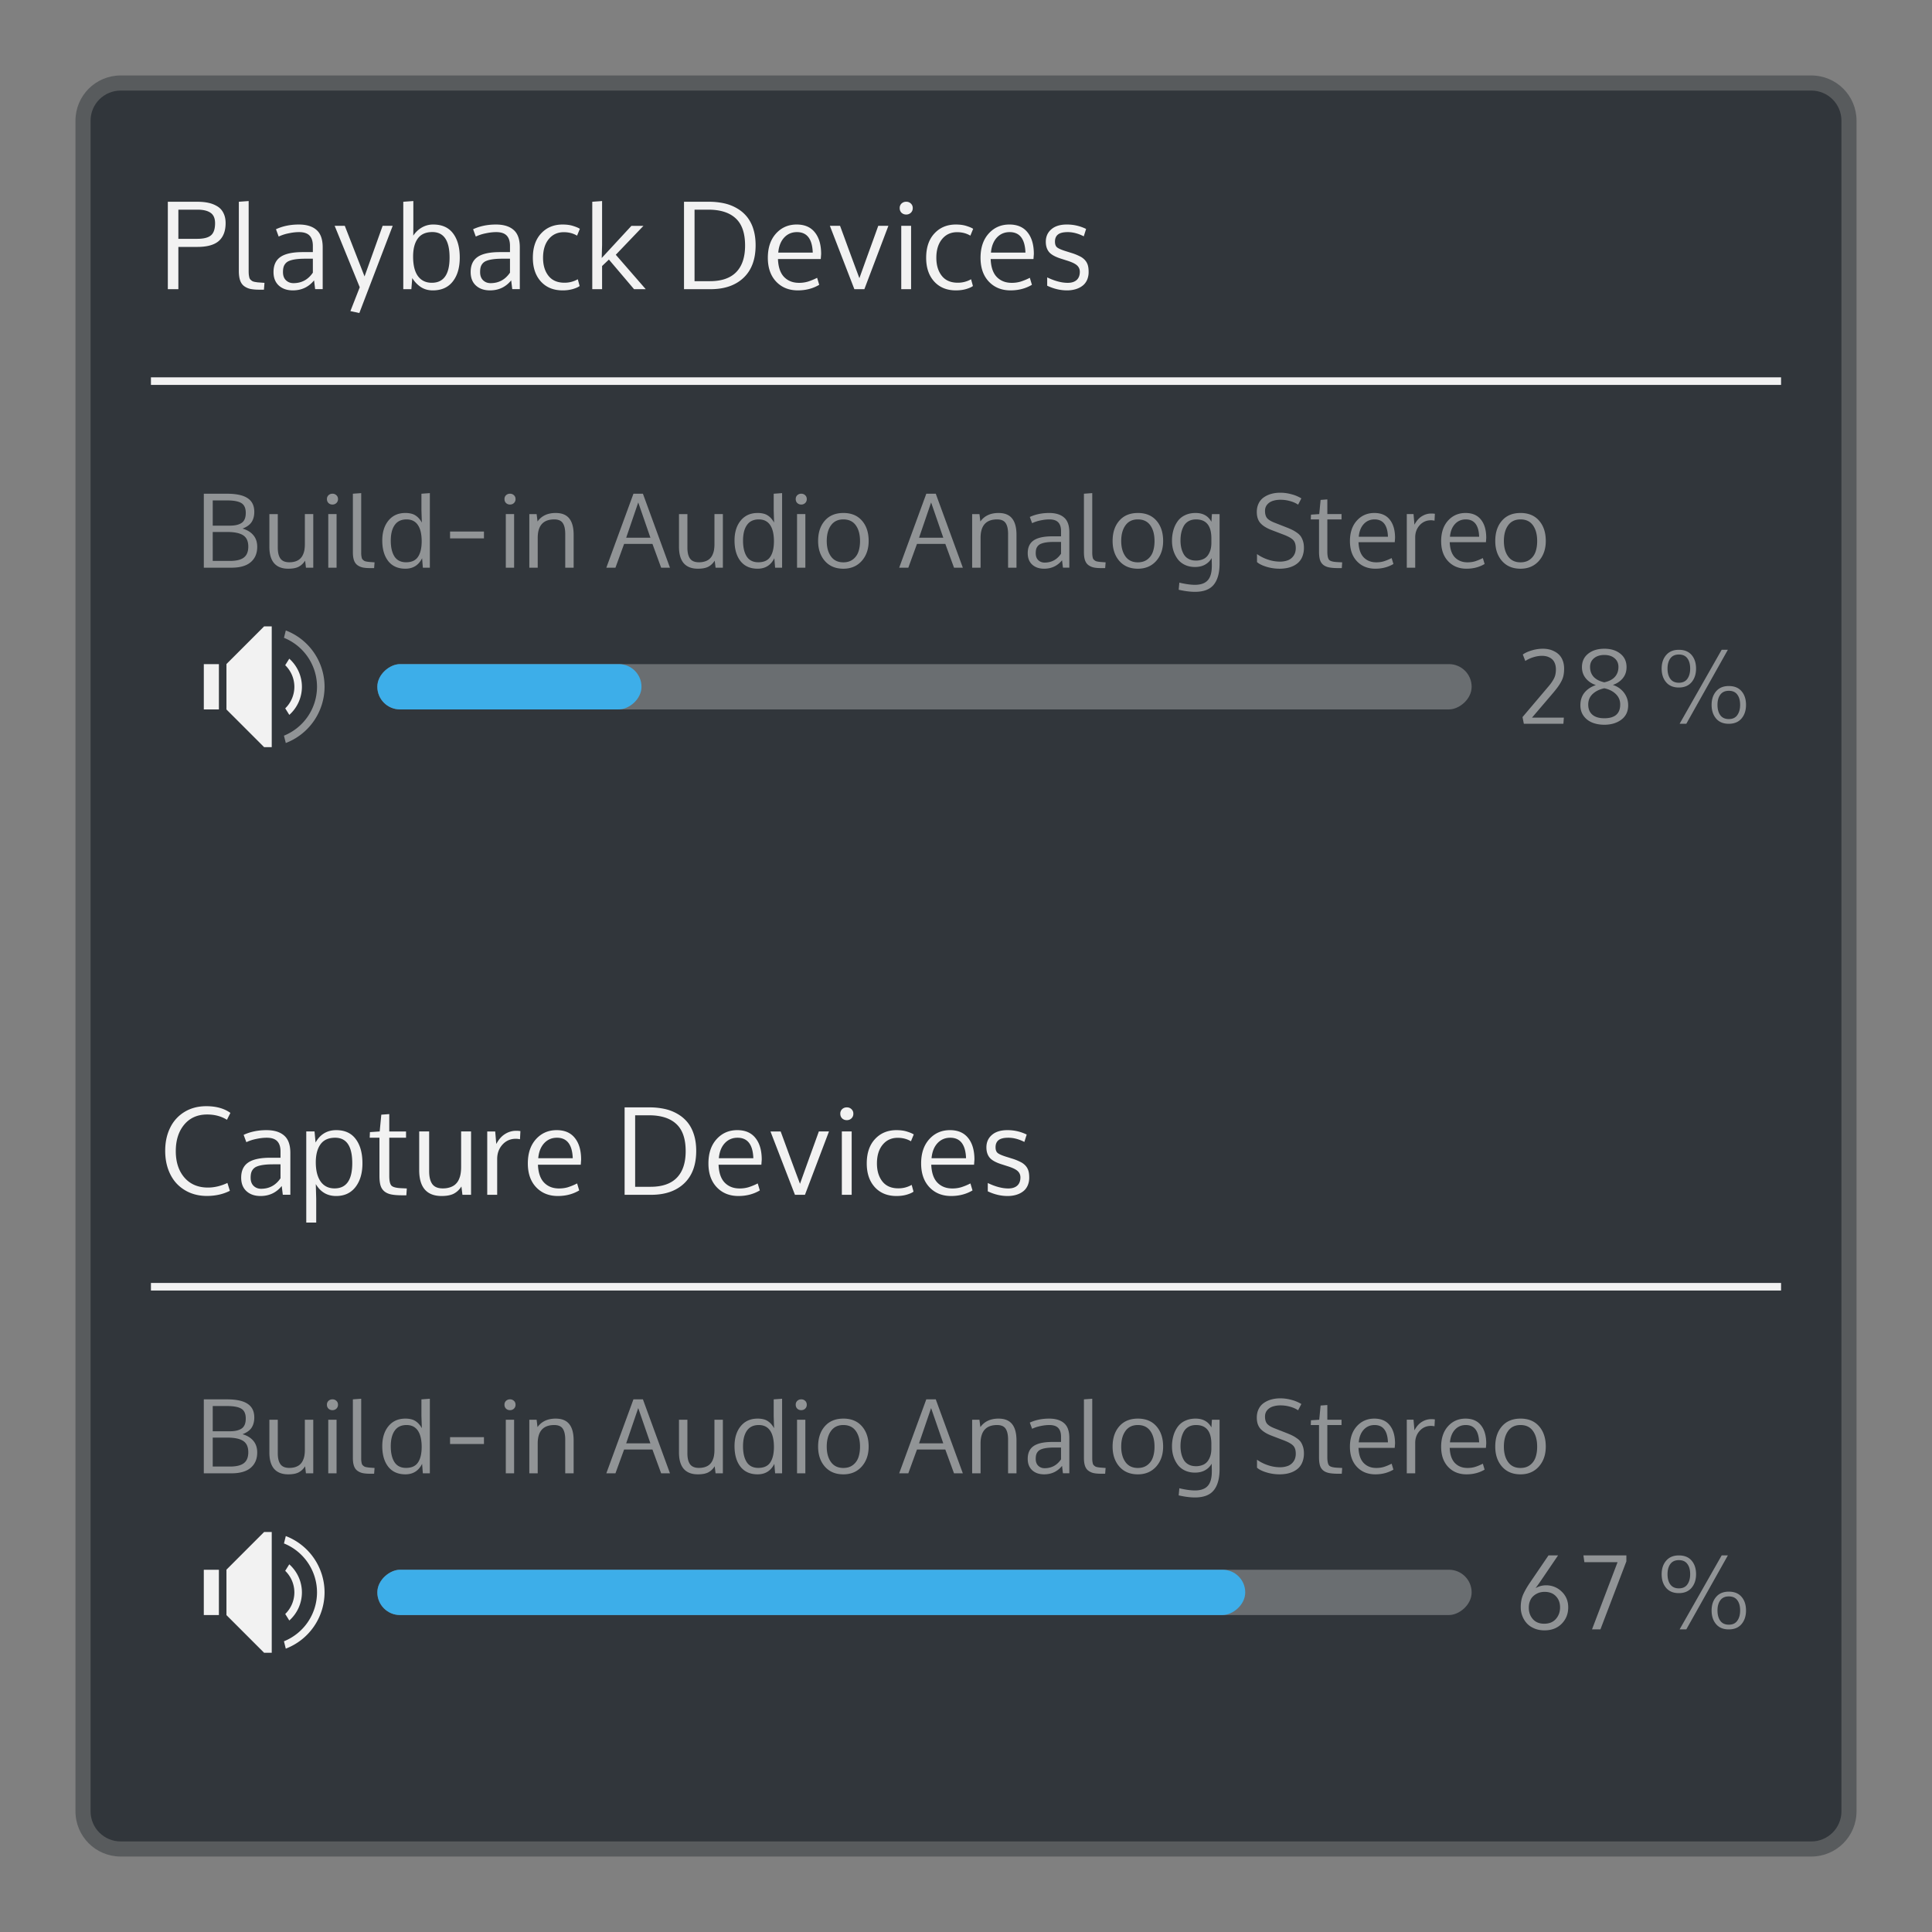 <svg xmlns="http://www.w3.org/2000/svg" viewBox="0 0 256 256" id="svg2" version="1.1"><rect x="0" y="0" width="256" height="256" fill="#808080" stroke="none"/><defs id="defs4"><style id="current-color-scheme" type="text/css">.ColorScheme-Text{color:#f2f2f2}.ColorScheme-Highlight{color:#3daee9}</style></defs><path d="M16 10h224c3.324 0 6 2.676 6 6v224c0 3.324-2.676 6-6 6H16c-3.324 0-6-2.676-6-6V16c0-3.324 2.676-6 6-6z" id="rect4240" fill="currentColor" fill-opacity=".5" stroke="none" color="#31363b"/><path d="M16 12h224c2.216 0 4 1.784 4 4v224c0 2.216-1.784 4-4 4H16c-2.216 0-4-1.784-4-4V16c0-2.216 1.784-4 4-4z" id="rect4238" fill="currentColor" fill-opacity="1" stroke="none" color="#31363b"/><path class="ColorScheme-Text" d="M32.95 26.639l-1.302.095v9.18c0 .503.058.92.174 1.254.117.328.298.58.541.754.244.174.518.296.825.365a5.93 5.93 0 0 0 1.158.096h.627l.072-.906-.357-.024a43.846 43.846 0 0 1-.532-.039 8.107 8.107 0 0 1-.414-.064 1.202 1.202 0 0 1-.324-.11 1.97 1.97 0 0 1-.215-.176.573.573 0 0 1-.158-.261 4.058 4.058 0 0 1-.072-.366 4.466 4.466 0 0 1-.024-.5V26.64zm21.82 0l-1.333.095v11.584h1.07l.12-1.476c.286.47.656.863 1.111 1.176.455.306.99.459 1.61.459 1.148 0 2.029-.391 2.642-1.174.62-.783.93-1.841.93-3.174 0-1.354-.296-2.422-.889-3.205-.592-.783-1.466-1.174-2.619-1.174a2.95 2.95 0 0 0-1.531.404c-.45.265-.823.621-1.12 1.07l.009-1.458v-3.127zm25.01 0l-1.301.095v11.584h1.3v-3.07l.905-.857 3.332 3.927h1.548l-3.968-4.562 3.666-3.832h-1.594l-3.936 4.26.047-1.729V26.64zm-57.542.095v11.584h1.397v-5.601h2.508c1.306 0 2.257-.264 2.855-.793.598-.534.897-1.32.897-2.358 0-.507-.093-.946-.278-1.316a2.099 2.099 0 0 0-.785-.889 3.749 3.749 0 0 0-1.174-.476c-.439-.1-.937-.15-1.492-.15h-3.928zm68.397 0v11.584h3.513c1.857 0 3.318-.505 4.381-1.515 1.064-1.01 1.594-2.447 1.594-4.309 0-.783-.097-1.49-.293-2.119a4.863 4.863 0 0 0-.834-1.625 4.721 4.721 0 0 0-1.308-1.127 5.823 5.823 0 0 0-1.713-.676 9.301 9.301 0 0 0-2.057-.213h-3.283zm29.445 0a.865.865 0 0 0-.627.239.798.798 0 0 0-.238.601c0 .249.08.453.238.612a.865.865 0 0 0 .627.238.85.85 0 0 0 .617-.238.814.814 0 0 0 .246-.612.784.784 0 0 0-.246-.601.833.833 0 0 0-.617-.239zm-96.445 1.047h2.523c.762 0 1.34.137 1.737.412.402.27.603.733.603 1.389 0 .762-.182 1.297-.547 1.604-.36.306-.974.459-1.842.459h-2.474V27.78zm68.396 0h1.824c1.593 0 2.802.384 3.627 1.15.83.762 1.245 1.962 1.245 3.602 0 1.545-.391 2.72-1.174 3.524-.778.798-1.938 1.199-3.483 1.199h-2.039V27.78zM39.6 29.75c-1.122 0-2.132.207-3.032.625l.358.969a5.654 5.654 0 0 1 1.316-.428c.492-.106.953-.16 1.381-.16.635 0 1.098.151 1.389.453.296.301.443.76.443 1.373v.824h-1.34c-1.349 0-2.334.214-2.953.643-.613.423-.92 1.09-.92 2 0 .762.234 1.357.7 1.785.47.428 1.09.643 1.863.643 1.153 0 2.09-.441 2.81-1.325l.143 1.159h1v-5.54c0-1.068-.276-1.837-.826-2.308-.545-.476-1.322-.713-2.332-.713zm26.119 0c-1.122 0-2.13.207-3.03.625l.356.969a5.67 5.67 0 0 1 1.318-.428c.492-.106.953-.16 1.381-.16.635 0 1.098.151 1.389.453.296.301.443.76.443 1.373v.824h-1.342c-1.349 0-2.332.214-2.95.643-.614.423-.92 1.09-.92 2 0 .762.231 1.357.697 1.785.47.428 1.092.643 1.865.643 1.153 0 2.089-.441 2.808-1.325l.143 1.159h1v-5.54c0-1.068-.274-1.837-.824-2.308-.545-.476-1.324-.713-2.334-.713zm8.832 0c-1.17 0-2.12.393-2.85 1.182-.73.783-1.094 1.858-1.094 3.228 0 1.312.354 2.36 1.063 3.143.714.783 1.672 1.174 2.873 1.174a4.8 4.8 0 0 0 1.38-.182c.408-.122.702-.254.882-.397l-.246-.896a3.49 3.49 0 0 1-1.77.459c-.926 0-1.63-.304-2.111-.912-.482-.608-.721-1.405-.721-2.389 0-1.037.25-1.86.752-2.474.503-.614 1.17-.92 2-.92.656 0 1.24.152 1.754.459l.373-.905c-.18-.121-.471-.246-.873-.373-.397-.132-.867-.197-1.412-.197zm31.015 0c-1.11 0-2.024.399-2.744 1.197-.72.799-1.08 1.87-1.08 3.213 0 1.328.368 2.38 1.104 3.158.735.773 1.691 1.159 2.87 1.159 1.059 0 2.004-.247 2.835-.739l-.278-.927a8.074 8.074 0 0 1-1.207.5 4.08 4.08 0 0 1-1.197.166c-.81 0-1.466-.257-1.969-.77-.502-.518-.774-1.31-.816-2.379h5.672l.049-.668c0-1.227-.279-2.183-.834-2.87-.55-.694-1.352-1.04-2.405-1.04zm21.098 0c-1.169 0-2.118.393-2.848 1.182-.73.783-1.095 1.858-1.095 3.228 0 1.312.355 2.36 1.064 3.143.714.783 1.67 1.174 2.871 1.174.513 0 .974-.06 1.381-.182.407-.122.701-.254.881-.397l-.246-.896a3.49 3.49 0 0 1-1.77.459c-.925 0-1.628-.304-2.109-.912-.481-.608-.723-1.405-.723-2.389 0-1.037.252-1.86.754-2.474.503-.614 1.17-.92 2-.92.656 0 1.241.152 1.754.459l.371-.905c-.18-.121-.469-.246-.87-.373-.398-.132-.87-.197-1.415-.197zm7.086 0c-1.11 0-2.025.399-2.744 1.197-.72.799-1.08 1.87-1.08 3.213 0 1.328.368 2.38 1.103 3.158.736.773 1.692 1.159 2.871 1.159 1.058 0 2.004-.247 2.834-.739l-.277-.927a8.074 8.074 0 0 1-1.207.5 4.08 4.08 0 0 1-1.197.166c-.81 0-1.467-.257-1.969-.77-.503-.518-.774-1.31-.816-2.379h5.671l.05-.668c0-1.227-.28-2.183-.835-2.87-.55-.694-1.351-1.04-2.404-1.04zm7.602 0c-.879 0-1.56.212-2.047.635-.487.418-.73.968-.73 1.65 0 .55.14.999.421 1.348.28.344.798.637 1.555.88l.92.294c.608.195 1.029.404 1.261.627.233.222.35.498.35.826 0 .476-.141.84-.422 1.094-.28.248-.674.373-1.181.373-.81 0-1.716-.24-2.721-.721v1.101c.867.413 1.741.62 2.625.62a3.98 3.98 0 0 0 1.096-.143c.338-.095.64-.237.904-.428.27-.19.481-.444.635-.761a2.56 2.56 0 0 0 .23-1.112c0-.338-.032-.624-.096-.857a1.76 1.76 0 0 0-.35-.666 2.161 2.161 0 0 0-.704-.54 6.8 6.8 0 0 0-1.15-.46l-.835-.262c-.545-.175-.9-.339-1.07-.492-.17-.154-.254-.402-.254-.746 0-.408.13-.716.389-.928.264-.217.7-.326 1.308-.326.683 0 1.39.186 2.12.557l.308-.977a5.712 5.712 0 0 0-2.562-.586zm-97.008.174l3.324 8.14-1.238 3.159 1.183.254 4.42-11.553H50.7l-2.396 6.705-2.617-6.705h-1.342zm65.619 0l3.244 8.394h1.326l3.182-8.394h-1.342a540.57 540.57 0 0 1-1.252 3.467c-.555 1.539-.97 2.696-1.246 3.468-.344-.91-.842-2.248-1.492-4.015a464.41 464.41 0 0 0-1.072-2.92h-1.348zm9.457 0v8.394h1.303v-8.394h-1.303zm-62.135.824c1.524 0 2.285 1.127 2.285 3.38 0 2.228-.784 3.34-2.35 3.34-.793 0-1.405-.293-1.84-.88-.428-.587-.642-1.451-.642-2.594 0-1.02.207-1.817.62-2.389.417-.57 1.06-.857 1.927-.857zm48.313.008c1.333 0 2.032.906 2.095 2.715h-4.57c.074-.836.333-1.498.777-1.985.45-.486 1.015-.73 1.698-.73zm28.185 0c1.333 0 2.03.906 2.094 2.715h-4.57c.074-.836.333-1.498.777-1.985.45-.486 1.017-.73 1.7-.73zm-93.336 3.523h1.008v1.85c-.63.926-1.486 1.389-2.57 1.389-.397 0-.728-.127-.992-.381-.265-.254-.397-.615-.397-1.08 0-.26.025-.476.072-.65.048-.18.135-.345.262-.493a1.23 1.23 0 0 1 .524-.357c.222-.09.503-.158.847-.205.344-.048.76-.073 1.246-.073zm26.121 0h1.008v1.85c-.63.926-1.486 1.389-2.57 1.389-.397 0-.728-.127-.992-.381-.265-.254-.397-.615-.397-1.08 0-.26.023-.476.07-.65a1.235 1.235 0 0 1 .788-.85c.222-.09.503-.158.847-.205.344-.048.76-.073 1.246-.073zM20 50v1h216v-1H20zm14.994 33l-4.988 4.99v6.02L34.994 99h1.012V83h-1.012zm3.336 4.281l-.539.862A4 4 0 0 1 39.006 91a4 4 0 0 1-1.211 2.861l.539.864A5 5 0 0 0 40.006 91a5 5 0 0 0-1.676-3.719zM27.006 88v6h2v-6h-2zm.326 58.576c-1.084 0-2.043.25-2.873.752a4.953 4.953 0 0 0-1.904 2.088c-.445.894-.666 1.917-.666 3.07 0 .9.134 1.726.404 2.477.275.751.656 1.383 1.143 1.896a5.17 5.17 0 0 0 1.746 1.19c.682.28 1.424.42 2.222.42 1.143 0 2.161-.227 3.055-.682l-.326-1.039c-.868.407-1.727.61-2.578.61-1.312 0-2.352-.441-3.12-1.325-.761-.883-1.142-2.05-1.142-3.5 0-1.444.37-2.612 1.111-3.506.746-.899 1.762-1.35 3.047-1.35 1 0 1.873.234 2.62.7l.458-.912c-.825-.593-1.89-.889-3.197-.889zm55.432.158v11.584h3.513c1.857 0 3.318-.505 4.381-1.515 1.063-1.01 1.594-2.447 1.594-4.309 0-.783-.097-1.49-.293-2.119-.196-.635-.472-1.175-.832-1.625a4.73 4.73 0 0 0-1.31-1.127 5.823 5.823 0 0 0-1.713-.676 9.283 9.283 0 0 0-2.055-.213h-3.285zm29.445 0a.865.865 0 0 0-.627.239.798.798 0 0 0-.238.601c0 .249.08.453.238.612a.865.865 0 0 0 .627.238.85.85 0 0 0 .617-.238.814.814 0 0 0 .246-.612.784.784 0 0 0-.246-.601.833.833 0 0 0-.617-.239zm-60.629.889l-1.055.078-.214 2.223-1.293.088-.032.744h1.293v5.047c0 .513.045.928.135 1.246.09.317.252.579.484.785.238.206.545.35.92.43.376.08.867.119 1.475.119h.549l.062-.906-.666-.032c-.703-.026-1.156-.136-1.357-.332-.201-.2-.3-.638-.3-1.31v-5.047h2.222v-.832H51.58v-2.3zm32.58.158h1.824c1.593 0 2.802.384 3.627 1.15.83.762 1.244 1.962 1.244 3.602 0 1.545-.39 2.72-1.173 3.524-.778.798-1.938 1.199-3.483 1.199H84.16v-9.475zm-48.846 1.969c-1.121 0-2.132.207-3.03.625l.357.969a5.654 5.654 0 0 1 1.316-.428c.492-.106.952-.16 1.38-.16.636 0 1.099.151 1.39.453.296.302.443.76.443 1.373v.824h-1.34c-1.349 0-2.332.214-2.951.643-.614.423-.922 1.09-.922 2 0 .762.234 1.357.7 1.785.47.428 1.092.643 1.864.643 1.154 0 2.09-.441 2.81-1.325l.142 1.159h1v-5.54c0-1.068-.276-1.837-.827-2.308-.544-.476-1.321-.713-2.332-.713zm9.245 0c-1.212 0-2.128.546-2.746 1.64l-.135-1.466h-1.096V162H41.9v-3.158l-.056-1.944c.624 1.053 1.522 1.579 2.691 1.579 1.1 0 1.957-.396 2.57-1.19.614-.793.92-1.841.92-3.142 0-1.355-.296-2.425-.888-3.213-.587-.789-1.446-1.182-2.578-1.182zm29.207 0c-1.111 0-2.027.399-2.746 1.197-.72.799-1.079 1.87-1.079 3.213 0 1.328.367 2.38 1.102 3.158.735.773 1.693 1.159 2.873 1.159 1.058 0 2.002-.247 2.832-.739l-.277-.927a8.06 8.06 0 0 1-1.205.5c-.36.11-.76.166-1.2.166-.809 0-1.464-.257-1.966-.77-.503-.518-.776-1.31-.819-2.379h5.674l.047-.668c0-1.227-.277-2.183-.832-2.87-.55-.694-1.352-1.04-2.404-1.04zm23.93 0c-1.112 0-2.025.399-2.745 1.197-.72.799-1.08 1.87-1.08 3.213 0 1.328.368 2.38 1.104 3.158.735.773 1.691 1.159 2.87 1.159 1.059 0 2.004-.247 2.835-.739l-.278-.927a8.074 8.074 0 0 1-1.207.5 4.08 4.08 0 0 1-1.197.166c-.81 0-1.466-.257-1.969-.77-.502-.518-.774-1.31-.816-2.379h5.672l.049-.668c0-1.227-.279-2.183-.834-2.87-.55-.694-1.352-1.04-2.405-1.04zm21.097 0c-1.17 0-2.118.393-2.848 1.182-.73.783-1.095 1.858-1.095 3.228 0 1.312.355 2.36 1.064 3.143.714.783 1.67 1.174 2.871 1.174.513 0 .974-.06 1.381-.182.407-.122.701-.254.88-.397l-.245-.896a3.49 3.49 0 0 1-1.77.459c-.925 0-1.628-.304-2.11-.912-.48-.608-.722-1.405-.722-2.389 0-1.037.252-1.86.754-2.474.503-.614 1.17-.92 2-.92.656 0 1.239.152 1.752.459l.373-.905c-.18-.121-.469-.246-.871-.373-.397-.132-.87-.197-1.414-.197zm7.086 0c-1.11 0-2.025.399-2.744 1.197-.72.799-1.08 1.87-1.08 3.213 0 1.328.368 2.38 1.103 3.158.735.773 1.692 1.159 2.871 1.159 1.058 0 2.004-.247 2.834-.739l-.277-.927a8.075 8.075 0 0 1-1.207.5 4.08 4.08 0 0 1-1.197.166c-.81 0-1.467-.257-1.97-.77-.502-.518-.773-1.31-.816-2.379h5.672l.05-.668c0-1.227-.28-2.183-.835-2.87-.55-.694-1.351-1.04-2.404-1.04zm7.601 0c-.878 0-1.56.212-2.046.635-.487.418-.73.968-.73 1.65 0 .55.14.999.421 1.348.28.344.798.637 1.555.88l.92.294c.608.195 1.029.404 1.261.627.233.222.35.498.35.826 0 .476-.142.84-.422 1.094-.28.248-.674.373-1.182.373-.809 0-1.715-.24-2.72-.721v1.101c.867.413 1.741.62 2.625.62.396 0 .762-.048 1.095-.143.339-.095.64-.237.905-.428.27-.19.481-.444.634-.761a2.56 2.56 0 0 0 .231-1.112c0-.338-.032-.624-.096-.857a1.76 1.76 0 0 0-.35-.666 2.161 2.161 0 0 0-.704-.54 6.8 6.8 0 0 0-1.15-.46l-.835-.262c-.545-.175-.9-.339-1.07-.492-.17-.154-.254-.402-.254-.746 0-.408.13-.716.389-.928.264-.217.7-.326 1.308-.326.683 0 1.39.186 2.12.556l.308-.976a5.712 5.712 0 0 0-2.563-.586zm-65.11.086a2.71 2.71 0 0 0-1.452.43c-.455.28-.84.72-1.158 1.324l-.143-1.666h-1.056v8.394h1.318v-4.752c0-.745.232-1.378.697-1.896.471-.519 1.066-.777 1.785-.777.148 0 .328.02.54.062l.056-1.078a3.548 3.548 0 0 0-.588-.041zm-12.823.088v5.125c0 1.137.249 1.995.746 2.572.502.571 1.242.856 2.215.856.687 0 1.228-.103 1.625-.31.402-.21.738-.529 1.008-.952l.134 1.103h1.143v-8.394h-1.316v4.713c0 .333-.025.637-.073.912a2.96 2.96 0 0 1-.244.777 1.901 1.901 0 0 1-.453.611c-.18.164-.414.294-.7.39a3 3 0 0 1-.966.142c-.645 0-1.108-.192-1.389-.578-.275-.387-.412-.954-.412-1.7v-5.267h-1.318zm46.545 0l3.244 8.394h1.326l3.182-8.394h-1.342c-.275.772-.693 1.927-1.254 3.467a959.667 959.667 0 0 0-1.244 3.468 525.73 525.73 0 0 1-1.492-4.015 560.92 560.92 0 0 0-1.07-2.92h-1.35zm9.457 0v8.394h1.303v-8.394h-1.303zm-67.14.832c1.512 0 2.267 1.125 2.267 3.373 0 2.227-.782 3.34-2.348 3.34-.793 0-1.408-.304-1.842-.912-.428-.609-.642-1.463-.642-2.563.005-1.016.217-1.81.635-2.38.417-.572 1.062-.858 1.93-.858zm29.388 0c1.333 0 2.032.906 2.096 2.715H71.32c.074-.836.335-1.498.78-1.985.45-.486 1.015-.73 1.697-.73zm23.93 0c1.333 0 2.032.906 2.095 2.715h-4.57c.074-.836.333-1.498.777-1.985.45-.486 1.015-.73 1.698-.73zm28.183 0c1.333 0 2.032.906 2.096 2.715h-4.57c.074-.836.333-1.498.777-1.985.45-.486 1.015-.73 1.697-.73zm-89.746 3.523h1.006v1.85c-.63.926-1.486 1.389-2.57 1.389-.397 0-.728-.127-.993-.381-.264-.254-.396-.615-.396-1.08 0-.26.025-.476.072-.65.048-.18.135-.345.262-.493a1.23 1.23 0 0 1 .523-.357c.223-.09.506-.158.85-.205.344-.048.76-.073 1.246-.073zM20 170v1h216v-1H20zm14.994 33l-4.988 4.99v6.02l4.988 4.99h1.012v-16h-1.012zm2.877.537l-.244.977A7 7 0 0 1 42.006 211a7 7 0 0 1-4.381 6.479l.244.974A8 8 0 0 0 43.006 211a8 8 0 0 0-5.135-7.463zm.46 3.744l-.54.862A4 4 0 0 1 39.006 211a4 4 0 0 1-1.211 2.861l.539.864A5 5 0 0 0 40.006 211a5 5 0 0 0-1.676-3.719zM27.005 208v6h2v-6h-2z" id="path5385" fill="currentColor" fill-opacity="1" stroke="none"/><path class="ColorScheme-Text" d="M169.648 65.287c-.42 0-.81.048-1.173.147a3.26 3.26 0 0 0-.989.45 2.053 2.053 0 0 0-.697.8c-.17.335-.256.72-.256 1.154 0 .631.164 1.128.49 1.49.327.358.822.664 1.485.914l1.597.61c.627.241 1.047.481 1.262.718.22.233.33.585.33 1.055 0 .407-.1.75-.297 1.027a1.625 1.625 0 0 1-.752.59 3.037 3.037 0 0 1-1.074.176 4.98 4.98 0 0 1-1.564-.27 5.374 5.374 0 0 1-1.45-.73v1.06c.278.247.697.453 1.256.624a5.95 5.95 0 0 0 1.739.255 5.1 5.1 0 0 0 .953-.087c.304-.059.599-.153.88-.288.283-.138.524-.311.725-.517a2.24 2.24 0 0 0 .483-.793 3.08 3.08 0 0 0 .181-1.088c0-.327-.04-.618-.12-.873a2.385 2.385 0 0 0-.302-.645 1.95 1.95 0 0 0-.517-.488 4.299 4.299 0 0 0-.639-.383c-.201-.098-.463-.21-.785-.336l-1.543-.605c-.47-.184-.797-.384-.98-.604-.18-.223-.27-.54-.27-.953 0-.335.098-.617.295-.845.197-.229.446-.39.746-.485a3.29 3.29 0 0 1 1.027-.146c.417 0 .832.057 1.249.174.42.116.777.275 1.068.476l.43-.832a4.85 4.85 0 0 0-1.317-.55 5.52 5.52 0 0 0-1.47-.202zM47.86 65.34l-1.101.08v7.77c0 .425.05.778.148 1.06.099.278.251.489.457.637.206.147.438.25.698.308.264.054.59.082.98.082h.531l.059-.765-.3-.02c-.193-.013-.345-.026-.452-.035a6.623 6.623 0 0 1-.348-.053 1.023 1.023 0 0 1-.275-.093 1.658 1.658 0 0 1-.182-.149.484.484 0 0 1-.135-.22 3.435 3.435 0 0 1-.06-.31 3.801 3.801 0 0 1-.02-.423v-7.87zm9.098 0l-1.115.082v2.207l.054 1.619a2.828 2.828 0 0 0-.343-.504 2.163 2.163 0 0 0-.43-.396 1.78 1.78 0 0 0-.61-.282 3.168 3.168 0 0 0-.806-.093c-.94 0-1.686.334-2.236 1.006-.546.67-.819 1.55-.819 2.638 0 1.146.265 2.057.793 2.733.533.671 1.29 1.007 2.27 1.007 1.016 0 1.754-.464 2.215-1.39l.1 1.256h.927V65.34zm46.674 0l-1.113.082v2.207l.052 1.619a2.824 2.824 0 0 0-.342-.504 2.163 2.163 0 0 0-.43-.396 1.79 1.79 0 0 0-.61-.282 3.153 3.153 0 0 0-.805-.093c-.94 0-1.686.334-2.237 1.006-.546.67-.818 1.55-.818 2.638 0 1.146.263 2.057.791 2.733.533.671 1.29 1.007 2.27 1.007 1.016 0 1.753-.464 2.214-1.39l.102 1.256h.926V65.34zm41.096 0l-1.1.08v7.77c0 .425.048.778.146 1.06.099.278.252.489.457.637.206.147.438.25.698.308.264.054.59.082.98.082h.531l.061-.765-.303-.02c-.192-.013-.341-.026-.449-.035a6.679 6.679 0 0 1-.35-.053 1.023 1.023 0 0 1-.275-.093 1.657 1.657 0 0 1-.182-.149.485.485 0 0 1-.134-.22 3.513 3.513 0 0 1-.059-.31 3.756 3.756 0 0 1-.021-.423v-7.87zm-117.721.082v9.8h3.652c1.133 0 1.986-.242 2.559-.73.577-.492.865-1.171.865-2.035 0-.622-.17-1.134-.51-1.537-.335-.407-.815-.7-1.437-.879.568-.22.97-.51 1.203-.867.237-.363.355-.813.355-1.35 0-.819-.296-1.423-.886-1.812-.587-.394-1.494-.59-2.725-.59h-3.076zm17.047 0a.733.733 0 0 0-.532.201.676.676 0 0 0-.2.51.7.7 0 0 0 .2.517.733.733 0 0 0 .532.202.72.72 0 0 0 .523-.202.69.69 0 0 0 .21-.517c0-.21-.071-.38-.21-.51a.708.708 0 0 0-.523-.201zm23.525 0a.733.733 0 0 0-.531.201.676.676 0 0 0-.201.51c0 .21.067.383.2.517a.733.733 0 0 0 .532.202c.21 0 .385-.067.524-.202a.69.69 0 0 0 .209-.517c0-.21-.07-.38-.21-.51a.708.708 0 0 0-.523-.201zm16.356 0l-3.592 9.8h1.207l1.148-3.154h3.754l1.154 3.155h1.168l-3.584-9.801h-1.255zm22.236 0a.733.733 0 0 0-.531.201.676.676 0 0 0-.202.51c0 .21.067.383.202.517a.733.733 0 0 0 .53.202.719.719 0 0 0 .524-.202.688.688 0 0 0 .207-.517c0-.21-.068-.38-.207-.51a.708.708 0 0 0-.523-.201zm16.568 0l-3.592 9.8h1.21l1.148-3.154h3.754l1.154 3.155h1.168l-3.586-9.801h-1.256zm53.14.752l-.892.066-.181 1.88-1.094.073-.027.631h1.093v4.272c0 .434.04.784.116 1.052.076.269.213.492.41.666.201.175.46.295.777.362.318.067.735.101 1.25.101h.463l.053-.765-.563-.028c-.595-.022-.978-.115-1.148-.28-.17-.171-.256-.54-.256-1.108v-4.272h1.88v-.705h-1.88v-1.945zm-147.69.133h1.886c.882 0 1.517.118 1.906.355.39.237.584.672.584 1.303 0 .626-.179 1.066-.537 1.316-.358.246-.88.37-1.57.37h-2.27v-3.344zm56.382.27l1.612 4.671h-3.21l1.598-4.672zm38.807 0l1.611 4.671h-3.209l1.598-4.672zm-49.742 1.396c-1.07 0-1.873.375-2.41 1.127l-.121-.98h-.967v7.103h1.113v-3.961c0-1.625.73-2.438 2.19-2.438.541 0 .92.164 1.134.49.215.323.322.804.322 1.444v4.465h1.114v-4.344c0-.976-.195-1.703-.584-2.182-.385-.483-.981-.724-1.791-.724zm38.113 0c-1.043 0-1.862.339-2.457 1.02-.59.675-.887 1.57-.887 2.685 0 1.087.3 1.975.9 2.66.6.68 1.415 1.02 2.444 1.02 1.007 0 1.818-.343 2.432-1.028.613-.69.92-1.574.92-2.652 0-1.115-.296-2.01-.887-2.686-.59-.68-1.413-1.02-2.465-1.02zm20.564 0c-1.07 0-1.873.375-2.41 1.127l-.12-.98h-.968v7.103h1.116v-3.961c0-1.625.73-2.438 2.19-2.438.54 0 .92.164 1.134.49.215.323.322.804.322 1.444v4.465h1.113v-4.344c0-.976-.194-1.703-.584-2.182-.384-.483-.982-.724-1.793-.724zm6.708 0c-.95 0-1.804.175-2.565.529l.303.82a4.796 4.796 0 0 1 1.115-.363c.416-.09.805-.135 1.168-.135.537 0 .928.128 1.174.383.25.255.377.643.377 1.162v.697h-1.135c-1.141 0-1.974.183-2.498.545-.52.358-.78.922-.78 1.692 0 .644.199 1.149.592 1.511.399.363.925.543 1.579.543.975 0 1.768-.373 2.377-1.12l.119.98h.845v-4.688c0-.904-.231-1.554-.697-1.953-.46-.403-1.12-.603-1.974-.603zm11.75 0c-1.043 0-1.862.339-2.458 1.02-.59.675-.886 1.57-.886 2.685 0 1.087.3 1.975.9 2.66.6.68 1.414 1.02 2.444 1.02 1.007 0 1.816-.343 2.43-1.028.612-.69.92-1.574.92-2.652 0-1.115-.295-2.01-.886-2.686-.59-.68-1.413-1.02-2.464-1.02zm7.654 0c-.528 0-.997.098-1.404.295a2.484 2.484 0 0 0-.98.806 3.79 3.79 0 0 0-.558 1.174 5.087 5.087 0 0 0-.187 1.416c0 .448.06.875.182 1.277.125.403.305.769.543 1.1.237.331.554.596.953.793.402.197.857.295 1.363.295.524 0 .972-.104 1.344-.315.376-.21.665-.5.87-.867l.022.832v.196c0 .89-.183 1.533-.55 1.927-.363.394-.925.59-1.686.59-.56 0-1.25-.096-2.068-.289l-.086.942c.805.183 1.523.275 2.154.275 1.16 0 1.992-.32 2.498-.955.51-.631.766-1.565.766-2.805v-6.54h-1.014l-.068 1.02c-.426-.778-1.123-1.167-2.094-1.167zm23.685 0c-.94 0-1.713.337-2.322 1.013-.609.676-.914 1.582-.914 2.72 0 1.123.311 2.013.934 2.67.622.654 1.433.981 2.431.981.895 0 1.694-.208 2.397-.625l-.237-.785a6.81 6.81 0 0 1-1.02.424c-.303.094-.641.14-1.013.14-.685 0-1.24-.217-1.666-.652-.425-.438-.655-1.11-.691-2.013h4.8l.042-.565c0-1.038-.236-1.848-.705-2.43-.466-.586-1.145-.878-2.036-.878zm12.086 0c-.94 0-1.715.337-2.324 1.013-.609.676-.912 1.582-.912 2.72 0 1.123.311 2.013.934 2.67.622.654 1.431.981 2.43.981.894 0 1.693-.208 2.396-.625l-.235-.785a6.86 6.86 0 0 1-1.021.424c-.304.094-.642.14-1.014.14-.685 0-1.239-.217-1.664-.652-.425-.438-.655-1.11-.691-2.013h4.8l.04-.565c0-1.038-.235-1.848-.705-2.43-.466-.586-1.143-.878-2.034-.878zm7.278 0c-1.043 0-1.862.339-2.457 1.02-.591.675-.887 1.57-.887 2.685 0 1.087.3 1.975.9 2.66.6.68 1.414 1.02 2.444 1.02 1.007 0 1.816-.343 2.43-1.028.613-.69.92-1.574.92-2.652 0-1.115-.295-2.01-.886-2.686-.59-.68-1.413-1.02-2.464-1.02zm-11.844.074c-.43 0-.84.12-1.229.361-.385.237-.712.611-.98 1.121l-.121-1.41h-.893v7.104h1.115V71.2c0-.63.196-1.165.59-1.603.399-.439.903-.659 1.512-.659.125 0 .278.017.457.053l.047-.912a3.034 3.034 0 0 0-.498-.033zm-153.936.072v4.338c0 .962.21 1.688.631 2.176.425.483 1.05.724 1.873.724.582 0 1.042-.087 1.377-.261.34-.18.625-.449.854-.807l.113.934h.967v-7.104h-1.113v3.988c0 .282-.02.541-.061.774-.04.233-.11.45-.209.656a1.609 1.609 0 0 1-.383.518c-.152.138-.348.25-.59.33-.237.08-.511.119-.82.119-.546 0-.937-.162-1.174-.488-.233-.327-.35-.807-.35-1.438V68.12h-1.115zm7.803 0v7.104h1.1v-7.104h-1.1zm23.525 0v7.104h1.1v-7.104h-1.1zm22.948 0v4.338c0 .962.21 1.688.63 2.176.426.483 1.05.724 1.874.724.582 0 1.04-.087 1.377-.261.34-.18.623-.449.851-.807l.115.934h.967v-7.104h-1.115v3.988a4.6 4.6 0 0 1-.06.774 2.5 2.5 0 0 1-.208.656 1.609 1.609 0 0 1-.382.518c-.153.138-.35.25-.592.33a2.56 2.56 0 0 1-.819.119c-.546 0-.938-.162-1.175-.488-.233-.327-.348-.807-.348-1.438V68.12H89.97zm15.642 0v7.104h1.102v-7.104h-1.102zm-51.742.705c.663 0 1.16.246 1.496.739.34.492.51 1.22.51 2.183-.005.882-.168 1.562-.49 2.041-.323.479-.847.717-1.576.717-.694 0-1.208-.254-1.54-.764-.326-.51-.49-1.21-.49-2.101 0-.896.177-1.589.526-2.076.349-.493.87-.739 1.564-.739zm46.674 0c.662 0 1.162.246 1.498.739.34.492.51 1.22.51 2.183-.004.882-.168 1.562-.49 2.041-.323.479-.849.717-1.579.717-.693 0-1.205-.254-1.537-.764-.326-.51-.49-1.21-.49-2.101 0-.896.174-1.589.524-2.076.349-.493.87-.739 1.564-.739zm11.205 0c.73 0 1.28.264 1.652.787.372.52.557 1.212.557 2.08 0 .555-.076 1.041-.228 1.457a2.116 2.116 0 0 1-.739.995c-.335.246-.75.369-1.242.369-.716 0-1.263-.26-1.639-.78-.376-.519-.562-1.2-.562-2.046 0-.864.186-1.555.562-2.075.376-.523.923-.787 1.639-.787zm39.022 0c.73 0 1.28.264 1.652.787.371.52.557 1.212.557 2.08 0 .555-.077 1.041-.229 1.457a2.115 2.115 0 0 1-.738.995c-.336.246-.75.369-1.242.369-.717 0-1.263-.26-1.64-.78-.375-.519-.564-1.2-.564-2.046 0-.864.189-1.555.565-2.075.376-.523.922-.787 1.639-.787zm7.707 0c1.356 0 2.035.838 2.035 2.512v.598c0 .322-.036.618-.108.886a2.397 2.397 0 0 1-.343.744 1.51 1.51 0 0 1-.637.524 2.3 2.3 0 0 1-.967.19c-.376 0-.703-.077-.98-.23a1.614 1.614 0 0 1-.631-.618 3.118 3.118 0 0 1-.323-.846 4.446 4.446 0 0 1-.101-.973c0-.367.034-.708.101-1.021a3.43 3.43 0 0 1 .329-.885 1.66 1.66 0 0 1 .638-.644c.278-.157.606-.237.987-.237zm23.66 0c1.128 0 1.72.766 1.773 2.297h-3.869c.063-.707.282-1.266.658-1.678.38-.411.86-.619 1.438-.619zm12.086 0c1.128 0 1.717.766 1.771 2.297h-3.867c.063-.707.282-1.266.658-1.678.38-.411.86-.619 1.438-.619zm7.25 0c.73 0 1.28.264 1.652.787.371.52.557 1.212.557 2.08 0 .555-.077 1.041-.229 1.457a2.115 2.115 0 0 1-.738.995c-.336.246-.75.369-1.242.369-.716 0-1.263-.26-1.639-.78-.376-.519-.563-1.2-.563-2.046 0-.864.187-1.555.563-2.075.376-.523.923-.787 1.639-.787zM59.635 70.43v.906h4.492v-.906h-4.492zm-31.448.06h1.92c.967 0 1.674.148 2.122.444.447.295.671.793.671 1.496 0 .662-.194 1.143-.584 1.443-.385.3-1 .451-1.845.451h-2.284V70.49zm111.551 1.317h.854v1.564c-.533.783-1.258 1.174-2.176 1.174-.336 0-.616-.107-.84-.322-.224-.215-.336-.519-.336-.912 0-.22.02-.404.06-.551a1.067 1.067 0 0 1 .667-.719c.188-.076.426-.135.717-.176.29-.04.643-.058 1.054-.058zM37.871 83.537l-.244.977A7 7 0 0 1 42.006 91a7 7 0 0 1-4.381 6.479l.244.974A8 8 0 0 0 43.006 91a8 8 0 0 0-5.135-7.463zm166.576 2.424a5.1 5.1 0 0 0-1.484.223c-.488.143-.882.323-1.182.543l.328.853a4.34 4.34 0 0 1 1.055-.49c.398-.125.786-.19 1.162-.19.17 0 .334.016.49.047.157.027.32.083.49.168.17.08.315.187.436.317.121.125.222.298.303.517.08.22.121.472.121.758 0 .264-.028.505-.082.725-.05.214-.142.437-.281.666a6.09 6.09 0 0 1-.37.55c-.107.14-.284.35-.53.637l-3.163 3.733.176.88h5.242l.06-.806h-4.222l2.633-3.082c.318-.372.564-.675.738-.912.18-.238.343-.493.49-.766.153-.277.255-.55.31-.818.057-.269.087-.574.087-.914 0-.39-.06-.738-.176-1.047a2.136 2.136 0 0 0-.457-.76 2.35 2.35 0 0 0-.656-.482c-.25-.13-.501-.22-.752-.27a3.583 3.583 0 0 0-.766-.08zm8.137 0c-.877 0-1.592.22-2.143.658-.55.439-.824 1.032-.824 1.78 0 .572.17 1.068.51 1.484.345.416.79.713 1.336.892-.658.229-1.165.568-1.524 1.02-.353.448-.53 1-.53 1.658 0 .546.144 1.02.435 1.418.295.398.678.691 1.148.879.47.188 1 .281 1.586.281.909 0 1.662-.225 2.262-.677.6-.453.9-1.086.9-1.9 0-.623-.184-1.177-.55-1.665a2.9 2.9 0 0 0-1.48-1.027c.56-.202 1.003-.502 1.325-.9.327-.404.49-.89.49-1.464 0-.752-.274-1.345-.82-1.779-.542-.438-1.248-.658-2.121-.658zm15.549.135l-5.572 9.802h.886l5.506-9.802h-.82zm-5.68.006c-.72 0-1.28.233-1.678.699-.398.46-.597 1.059-.597 1.793 0 .738.196 1.339.59 1.804.393.466.956.7 1.685.7.725 0 1.287-.234 1.686-.7.398-.47.597-1.07.597-1.804 0-.748-.198-1.35-.591-1.807-.39-.456-.953-.685-1.692-.685zm.008.625c.501 0 .875.168 1.121.504.25.33.375.782.375 1.355 0 .56-.124 1.014-.375 1.363-.246.345-.62.518-1.12.518-.502 0-.88-.172-1.13-.512-.25-.34-.375-.796-.375-1.369 0-.56.125-1.01.375-1.35.25-.34.628-.51 1.13-.51zm-9.883.06c.569 0 1.021.145 1.362.436.34.286.511.67.511 1.148 0 .528-.157.967-.47 1.317-.314.349-.78.59-1.403.724-.617-.139-1.088-.38-1.41-.724-.318-.35-.476-.789-.476-1.317 0-.474.17-.857.515-1.148.35-.291.807-.436 1.371-.436zm16.494 4.115c-.72 0-1.279.234-1.677.7-.399.465-.598 1.064-.598 1.798 0 .739.198 1.342.592 1.807.394.466.954.697 1.683.697.726 0 1.288-.231 1.686-.697.398-.47.598-1.073.598-1.807 0-.747-.196-1.35-.59-1.806-.39-.461-.955-.692-1.694-.692zm-16.494.295c.631.135 1.139.39 1.524.766.39.376.584.837.584 1.383 0 1.217-.702 1.826-2.108 1.826-.689 0-1.219-.159-1.586-.477-.362-.317-.543-.764-.543-1.341 0-.564.195-1.03.584-1.397.39-.367.905-.62 1.545-.76zm16.502.336c.502 0 .875.168 1.121.504.251.331.375.783.375 1.356 0 .56-.124 1.014-.375 1.363-.246.349-.62.523-1.12.523-.502 0-.879-.17-1.13-.51-.25-.344-.375-.803-.375-1.376 0-.56.125-1.008.375-1.348.251-.34.628-.512 1.13-.512zm-59.431 93.754c-.421 0-.812.048-1.174.147a3.26 3.26 0 0 0-.988.45 2.053 2.053 0 0 0-.698.8c-.17.335-.256.72-.256 1.154 0 .631.164 1.128.49 1.49.327.358.823.664 1.485.914l1.598.61c.626.241 1.047.481 1.261.718.22.233.33.585.33 1.055 0 .407-.1.75-.296 1.027a1.625 1.625 0 0 1-.752.59 3.037 3.037 0 0 1-1.075.176 4.98 4.98 0 0 1-1.564-.27 5.374 5.374 0 0 1-1.45-.73v1.06c.278.247.697.454 1.257.624.56.17 1.138.255 1.738.255.336 0 .653-.03.953-.087.304-.059.599-.153.88-.288.283-.138.524-.311.725-.517a2.24 2.24 0 0 0 .483-.793 3.08 3.08 0 0 0 .182-1.088c0-.327-.041-.618-.122-.873-.08-.255-.18-.47-.3-.645a1.95 1.95 0 0 0-.518-.488 4.3 4.3 0 0 0-.639-.383c-.201-.098-.462-.21-.785-.336l-1.543-.605c-.47-.184-.797-.384-.98-.604-.18-.223-.27-.54-.27-.953 0-.335.098-.617.295-.845.197-.229.446-.39.746-.485a3.29 3.29 0 0 1 1.028-.146c.416 0 .831.057 1.248.174.42.116.777.275 1.068.476l.43-.832a4.851 4.851 0 0 0-1.317-.55 5.52 5.52 0 0 0-1.47-.202zm-121.79.053l-1.101.08v7.77c0 .425.05.778.148 1.06.099.278.252.489.457.637.206.147.438.25.698.308.264.054.59.082.98.082h.531l.059-.765-.3-.02c-.193-.013-.344-.026-.452-.035a6.621 6.621 0 0 1-.348-.053 1.028 1.028 0 0 1-.275-.093 1.656 1.656 0 0 1-.182-.149.484.484 0 0 1-.134-.22 3.433 3.433 0 0 1-.06-.31 3.801 3.801 0 0 1-.02-.423v-7.87zm9.098 0l-1.115.082v2.207l.055 1.619a2.828 2.828 0 0 0-.344-.504 2.163 2.163 0 0 0-.43-.396 1.779 1.779 0 0 0-.61-.282 3.167 3.167 0 0 0-.806-.093c-.94 0-1.686.334-2.236 1.006-.546.67-.818 1.55-.818 2.638 0 1.146.264 2.057.792 2.733.533.671 1.29 1.007 2.27 1.007 1.016 0 1.754-.464 2.215-1.39l.1 1.256h.927v-9.883zm46.674 0l-1.113.082v2.207l.052 1.619a2.824 2.824 0 0 0-.341-.504 2.163 2.163 0 0 0-.43-.396 1.79 1.79 0 0 0-.611-.282 3.151 3.151 0 0 0-.805-.093c-.94 0-1.686.334-2.236 1.006-.546.67-.819 1.55-.819 2.638 0 1.146.263 2.057.791 2.733.533.671 1.29 1.007 2.27 1.007 1.016 0 1.754-.464 2.215-1.39l.101 1.256h.926v-9.883zm41.096 0l-1.1.08v7.77c0 .425.048.778.147 1.06.098.278.25.489.457.637.206.147.437.25.697.308.264.054.591.082.98.082h.532l.06-.765-.303-.02c-.192-.013-.341-.026-.449-.035a6.677 6.677 0 0 1-.35-.053 1.028 1.028 0 0 1-.275-.093 1.655 1.655 0 0 1-.181-.149.485.485 0 0 1-.135-.22 3.51 3.51 0 0 1-.059-.31 3.756 3.756 0 0 1-.021-.423v-7.87zm-117.721.082v9.8h3.652c1.133 0 1.986-.242 2.559-.73.577-.492.865-1.171.865-2.035 0-.622-.17-1.134-.51-1.537-.335-.407-.815-.7-1.437-.879.568-.22.97-.51 1.203-.867.237-.363.356-.813.356-1.35 0-.819-.296-1.423-.887-1.812-.587-.394-1.494-.59-2.725-.59h-3.076zm17.047 0a.733.733 0 0 0-.531.201.676.676 0 0 0-.202.51c0 .21.067.383.202.517a.733.733 0 0 0 .53.202.719.719 0 0 0 .524-.202.69.69 0 0 0 .21-.517c0-.21-.07-.38-.21-.51a.708.708 0 0 0-.523-.201zm23.525 0a.733.733 0 0 0-.53.201.676.676 0 0 0-.202.51.7.7 0 0 0 .201.517.733.733 0 0 0 .531.202c.21 0 .385-.067.524-.202a.69.69 0 0 0 .209-.517c0-.21-.07-.38-.21-.51a.708.708 0 0 0-.523-.201zm16.356 0l-3.592 9.8h1.207l1.148-3.154h3.754l1.155 3.155h1.168l-3.584-9.801h-1.256zm22.236 0a.733.733 0 0 0-.531.201.676.676 0 0 0-.201.51c0 .21.067.383.2.517a.733.733 0 0 0 .532.202c.21 0 .385-.067.524-.202a.688.688 0 0 0 .207-.517c0-.21-.069-.38-.207-.51a.708.708 0 0 0-.524-.201zm16.568 0l-3.591 9.8h1.209l1.148-3.154h3.754l1.154 3.155h1.168l-3.586-9.801h-1.256zm53.141.752l-.892.066-.182 1.88-1.094.073-.027.631h1.094v4.272c0 .434.039.784.115 1.052.076.269.213.492.41.666.201.175.46.295.777.362.318.067.736.101 1.25.101h.463l.053-.765-.563-.028c-.595-.022-.978-.115-1.148-.28-.17-.171-.256-.54-.256-1.108v-4.272h1.881v-.705h-1.88v-1.945zm-147.691.133h1.886c.882 0 1.517.118 1.907.355.39.237.584.672.584 1.303 0 .626-.18 1.066-.537 1.316-.359.246-.881.37-1.57.37h-2.27v-3.344zm56.382.27l1.612 4.671h-3.21l1.598-4.672zm38.807 0l1.611 4.671h-3.209l1.598-4.672zm-49.742 1.396c-1.07 0-1.873.375-2.41 1.127l-.121-.98h-.967v7.103h1.113v-3.961c0-1.625.73-2.438 2.19-2.438.541 0 .92.164 1.134.49.215.323.323.804.323 1.444v4.465h1.113v-4.344c0-.976-.195-1.703-.584-2.182-.385-.483-.98-.724-1.791-.724zm38.113 0c-1.043 0-1.862.339-2.457 1.02-.59.675-.887 1.57-.887 2.685 0 1.087.301 1.975.9 2.66.6.68 1.415 1.02 2.444 1.02 1.007 0 1.819-.343 2.432-1.028.613-.69.92-1.574.92-2.652 0-1.115-.296-2.01-.887-2.686-.59-.68-1.413-1.02-2.465-1.02zm20.565 0c-1.07 0-1.873.375-2.41 1.127l-.122-.98h-.966v7.103h1.115v-3.961c0-1.625.73-2.438 2.19-2.438.54 0 .92.164 1.134.49.215.323.322.804.322 1.444v4.465h1.114v-4.344c0-.976-.195-1.703-.584-2.182-.385-.483-.983-.724-1.793-.724zm6.707 0c-.95 0-1.804.175-2.565.529l.303.82a4.796 4.796 0 0 1 1.115-.363c.416-.09.806-.135 1.168-.135.537 0 .928.128 1.174.383.25.255.377.643.377 1.162v.697h-1.135c-1.141 0-1.974.183-2.498.545-.519.358-.78.922-.78 1.692 0 .644.199 1.149.593 1.511.398.363.924.543 1.578.543.976 0 1.768-.373 2.377-1.12l.119.98h.846v-4.688c0-.904-.232-1.555-.698-1.953-.46-.403-1.12-.603-1.974-.603zm11.75 0c-1.043 0-1.862.339-2.457 1.02-.591.675-.887 1.57-.887 2.685 0 1.087.3 1.975.9 2.66.6.68 1.414 1.02 2.444 1.02 1.007 0 1.816-.343 2.43-1.028.613-.69.92-1.574.92-2.652 0-1.115-.295-2.01-.885-2.686-.591-.68-1.413-1.02-2.465-1.02zm7.654 0c-.528 0-.997.098-1.404.295a2.484 2.484 0 0 0-.98.806 3.79 3.79 0 0 0-.557 1.174 5.087 5.087 0 0 0-.188 1.416c0 .448.06.875.182 1.277.125.403.305.769.543 1.1.237.331.554.596.953.793.403.197.857.295 1.363.295.524 0 .972-.104 1.344-.315.376-.21.665-.5.871-.867l.021.832v.196c0 .89-.183 1.533-.55 1.927-.363.394-.925.59-1.686.59-.56 0-1.25-.096-2.068-.289l-.086.942c.806.183 1.523.275 2.154.275 1.16 0 1.992-.32 2.498-.955.51-.631.766-1.565.766-2.805v-6.54h-1.014l-.068 1.02c-.425-.778-1.123-1.167-2.094-1.167zm23.686 0c-.94 0-1.714.337-2.323 1.013-.608.676-.914 1.582-.914 2.719 0 1.123.312 2.014.934 2.672.622.653 1.433.98 2.431.98.896 0 1.694-.208 2.397-.625l-.236-.785c-.376.188-.716.33-1.02.424-.304.094-.642.14-1.014.14-.684 0-1.24-.217-1.666-.652-.425-.438-.655-1.11-.691-2.013h4.8l.042-.565c0-1.038-.235-1.848-.705-2.43-.466-.586-1.145-.878-2.035-.878zm12.085 0c-.94 0-1.715.337-2.324 1.013-.608.676-.912 1.582-.912 2.719 0 1.123.312 2.014.934 2.672.622.653 1.431.98 2.43.98.895 0 1.693-.208 2.396-.625l-.234-.785c-.376.188-.718.33-1.022.424-.304.094-.642.14-1.014.14-.684 0-1.238-.217-1.664-.652-.425-.438-.655-1.11-.691-2.013h4.8l.04-.565c0-1.038-.235-1.848-.705-2.43-.466-.586-1.143-.878-2.033-.878zm7.278 0c-1.043 0-1.862.339-2.457 1.02-.591.675-.887 1.57-.887 2.685 0 1.087.3 1.975.9 2.66.6.68 1.414 1.02 2.444 1.02 1.007 0 1.816-.343 2.43-1.028.613-.69.92-1.574.92-2.652 0-1.115-.295-2.01-.885-2.686-.591-.68-1.413-1.02-2.465-1.02zm-11.844.074c-.43 0-.839.12-1.228.361-.385.237-.712.611-.98 1.121l-.122-1.41h-.893v7.104h1.116V191.2c0-.631.196-1.165.59-1.603.398-.439.902-.659 1.511-.659.126 0 .278.017.457.053l.047-.912a3.034 3.034 0 0 0-.498-.033zm-153.935.072v4.338c0 .962.21 1.688.63 2.176.426.483 1.05.724 1.873.724.582 0 1.042-.087 1.377-.261.34-.18.626-.449.854-.807l.113.934h.967v-7.104h-1.113v3.988a4.6 4.6 0 0 1-.06.774c-.041.233-.111.45-.21.656a1.609 1.609 0 0 1-.383.518c-.152.138-.348.25-.59.33-.237.08-.511.119-.82.119-.546 0-.936-.162-1.174-.488-.232-.327-.35-.807-.35-1.438v-4.459h-1.114zm7.802 0v7.104h1.1v-7.104h-1.1zm23.526 0v7.104h1.1v-7.104h-1.1zm22.947 0v4.338c0 .962.21 1.688.63 2.176.426.483 1.05.724 1.874.724.582 0 1.041-.087 1.377-.261.34-.18.623-.449.851-.807l.116.934h.966v-7.104h-1.115v3.988a4.6 4.6 0 0 1-.06.774c-.04.233-.109.45-.207.656a1.609 1.609 0 0 1-.383.518c-.152.138-.35.25-.592.33-.237.08-.51.119-.818.119-.546 0-.939-.162-1.176-.488-.233-.327-.348-.807-.348-1.438v-4.459H89.97zm15.643 0v7.104h1.101v-7.104h-1.101zm-51.743.705c.663 0 1.16.246 1.496.738.34.493.51 1.222.51 2.184-.004.882-.168 1.562-.49 2.041-.322.479-.847.717-1.576.717-.694 0-1.208-.254-1.54-.764-.326-.51-.49-1.21-.49-2.101 0-.896.177-1.589.526-2.077.349-.492.87-.738 1.564-.738zm46.674 0c.663 0 1.162.246 1.498.738.34.493.51 1.222.51 2.184-.004.882-.168 1.562-.49 2.041-.323.479-.849.717-1.578.717-.694 0-1.206-.254-1.538-.764-.326-.51-.49-1.21-.49-2.101 0-.896.175-1.589.524-2.077.349-.492.87-.738 1.564-.738zm11.205 0c.73 0 1.281.264 1.653.787.371.52.556 1.212.556 2.08 0 .555-.076 1.041-.228 1.457a2.116 2.116 0 0 1-.739.995c-.335.246-.75.369-1.242.369-.716 0-1.262-.26-1.638-.78-.376-.519-.563-1.2-.563-2.046 0-.864.187-1.555.563-2.075.376-.523.922-.787 1.638-.787zm39.022 0c.73 0 1.28.264 1.652.787.372.52.557 1.212.557 2.08 0 .555-.077 1.041-.229 1.457a2.115 2.115 0 0 1-.738.995c-.336.246-.75.369-1.242.369-.716 0-1.263-.26-1.639-.78-.376-.519-.564-1.2-.564-2.046 0-.864.188-1.555.564-2.075.376-.523.923-.787 1.639-.787zm7.707 0c1.356 0 2.035.838 2.035 2.512v.598c0 .322-.036.618-.108.886a2.397 2.397 0 0 1-.343.744 1.51 1.51 0 0 1-.637.524 2.3 2.3 0 0 1-.967.19c-.376 0-.703-.077-.98-.23a1.614 1.614 0 0 1-.631-.618 3.118 3.118 0 0 1-.322-.846 4.446 4.446 0 0 1-.102-.973c0-.367.034-.708.102-1.021a3.43 3.43 0 0 1 .328-.885 1.66 1.66 0 0 1 .638-.644c.278-.157.606-.237.987-.237zm23.66 0c1.128 0 1.72.766 1.773 2.297h-3.869c.063-.707.282-1.266.658-1.678.38-.411.86-.619 1.438-.619zm12.086 0c1.128 0 1.718.766 1.771 2.297h-3.867c.063-.707.282-1.266.658-1.678.38-.411.86-.619 1.438-.619zm7.25 0c.73 0 1.28.264 1.652.787.372.52.557 1.212.557 2.08 0 .555-.076 1.041-.229 1.457a2.115 2.115 0 0 1-.738.995c-.336.246-.75.369-1.242.369-.716 0-1.263-.26-1.639-.78-.376-.519-.562-1.2-.562-2.046 0-.864.186-1.555.562-2.075.376-.523.923-.787 1.639-.787zM59.635 190.43v.906h4.492v-.906h-4.492zm-31.447.06h1.92c.966 0 1.673.148 2.12.444.448.295.673.793.673 1.496 0 .662-.195 1.143-.584 1.443-.385.3-1 .451-1.846.451h-2.283v-3.834zm111.55 1.317h.854v1.564c-.533.783-1.258 1.174-2.176 1.174-.336 0-.616-.108-.84-.322-.223-.215-.336-.519-.336-.913 0-.219.02-.403.061-.55.04-.152.115-.291.223-.416.107-.13.255-.231.443-.303.188-.076.426-.136.717-.176a7.93 7.93 0 0 1 1.055-.058zm65.448 14.289l-2.21 3.25c-.263.38-.467.687-.61.92a9.965 9.965 0 0 0-.444.812c-.152.309-.26.614-.322.918a4.7 4.7 0 0 0-.094.967c0 .403.07.79.21 1.156.138.367.337.694.597.98.26.283.59.508.992.678.403.17.851.254 1.344.254.94 0 1.698-.289 2.275-.87.582-.587.873-1.313.873-2.177 0-.846-.291-1.545-.873-2.095a2.894 2.894 0 0 0-2.068-.827c-.497 0-.96.127-1.389.377.273-.367.508-.695.705-.986l2.281-3.357h-1.267zm4.625 0l.129.9h4.396l-3.383 8.902h1.114l3.437-9.01v-.792h-5.693zm18.322 0l-5.572 9.802h.886l5.506-9.802h-.82zm-5.68.006c-.72 0-1.28.233-1.677.699-.399.46-.598 1.059-.598 1.793 0 .738.196 1.339.59 1.805.394.465.956.699 1.685.699.725 0 1.288-.234 1.686-.7.398-.47.598-1.07.598-1.804 0-.748-.198-1.35-.592-1.807-.39-.456-.953-.685-1.692-.685zm.008.625c.502 0 .875.168 1.121.504.251.33.375.782.375 1.355 0 .56-.124 1.014-.375 1.363-.246.345-.62.518-1.12.518-.502 0-.879-.172-1.13-.512-.25-.34-.375-.796-.375-1.369 0-.56.125-1.01.375-1.35.251-.34.628-.51 1.13-.51zm6.612 4.175c-.721 0-1.28.234-1.678.7-.398.465-.598 1.064-.598 1.798 0 .739.198 1.342.592 1.807.394.466.954.697 1.684.697.725 0 1.287-.231 1.685-.697.399-.47.598-1.072.598-1.807 0-.747-.196-1.35-.59-1.806-.39-.461-.955-.692-1.693-.692zm-24.41.028c.64 0 1.14.193 1.503.578.367.38.551.874.551 1.482 0 .605-.187 1.117-.558 1.537-.372.417-.884.625-1.538.625-.649 0-1.151-.204-1.51-.61-.357-.408-.536-.91-.536-1.51 0-.305.043-.58.132-.827.09-.246.207-.445.35-.598.143-.156.307-.285.49-.388.188-.108.373-.183.557-.223.188-.045.375-.066.558-.066zm24.417.603c.502 0 .875.168 1.122.504.25.331.375.783.375 1.356 0 .56-.125 1.014-.375 1.363-.247.349-.62.523-1.122.523-.5 0-.878-.17-1.128-.51-.251-.344-.375-.803-.375-1.376 0-.56.124-1.008.375-1.348.25-.34.627-.512 1.128-.512z" id="text11719-4" fill="currentColor" fill-opacity=".5" stroke="none"/><rect id="rect6597" width="6" height="145" x="-94" y="50" ry="3" transform="rotate(-90)" rx="3" class="ColorScheme-Text" color="#f2f2f2" opacity=".3" fill="currentColor" fill-opacity="1" stroke="none"/><rect ry="3" y="50" x="-94" height="35" width="6" id="rect6599" transform="rotate(-90)" rx="3" class="ColorScheme-Highlight" color="#3daee9" fill="currentColor" fill-opacity="1" stroke="none"/><rect id="rect6597-4" width="6" height="145" x="-214" y="50" ry="3" transform="rotate(-90)" rx="3" class="ColorScheme-Text" color="#f2f2f2" opacity=".3" fill="currentColor" fill-opacity="1" stroke="none"/><rect ry="3" y="50" x="-214" height="115" width="6" id="rect6599-4" transform="rotate(-90)" rx="3" class="ColorScheme-Highlight" color="#3daee9" fill="currentColor" fill-opacity="1" stroke="none"/></svg>